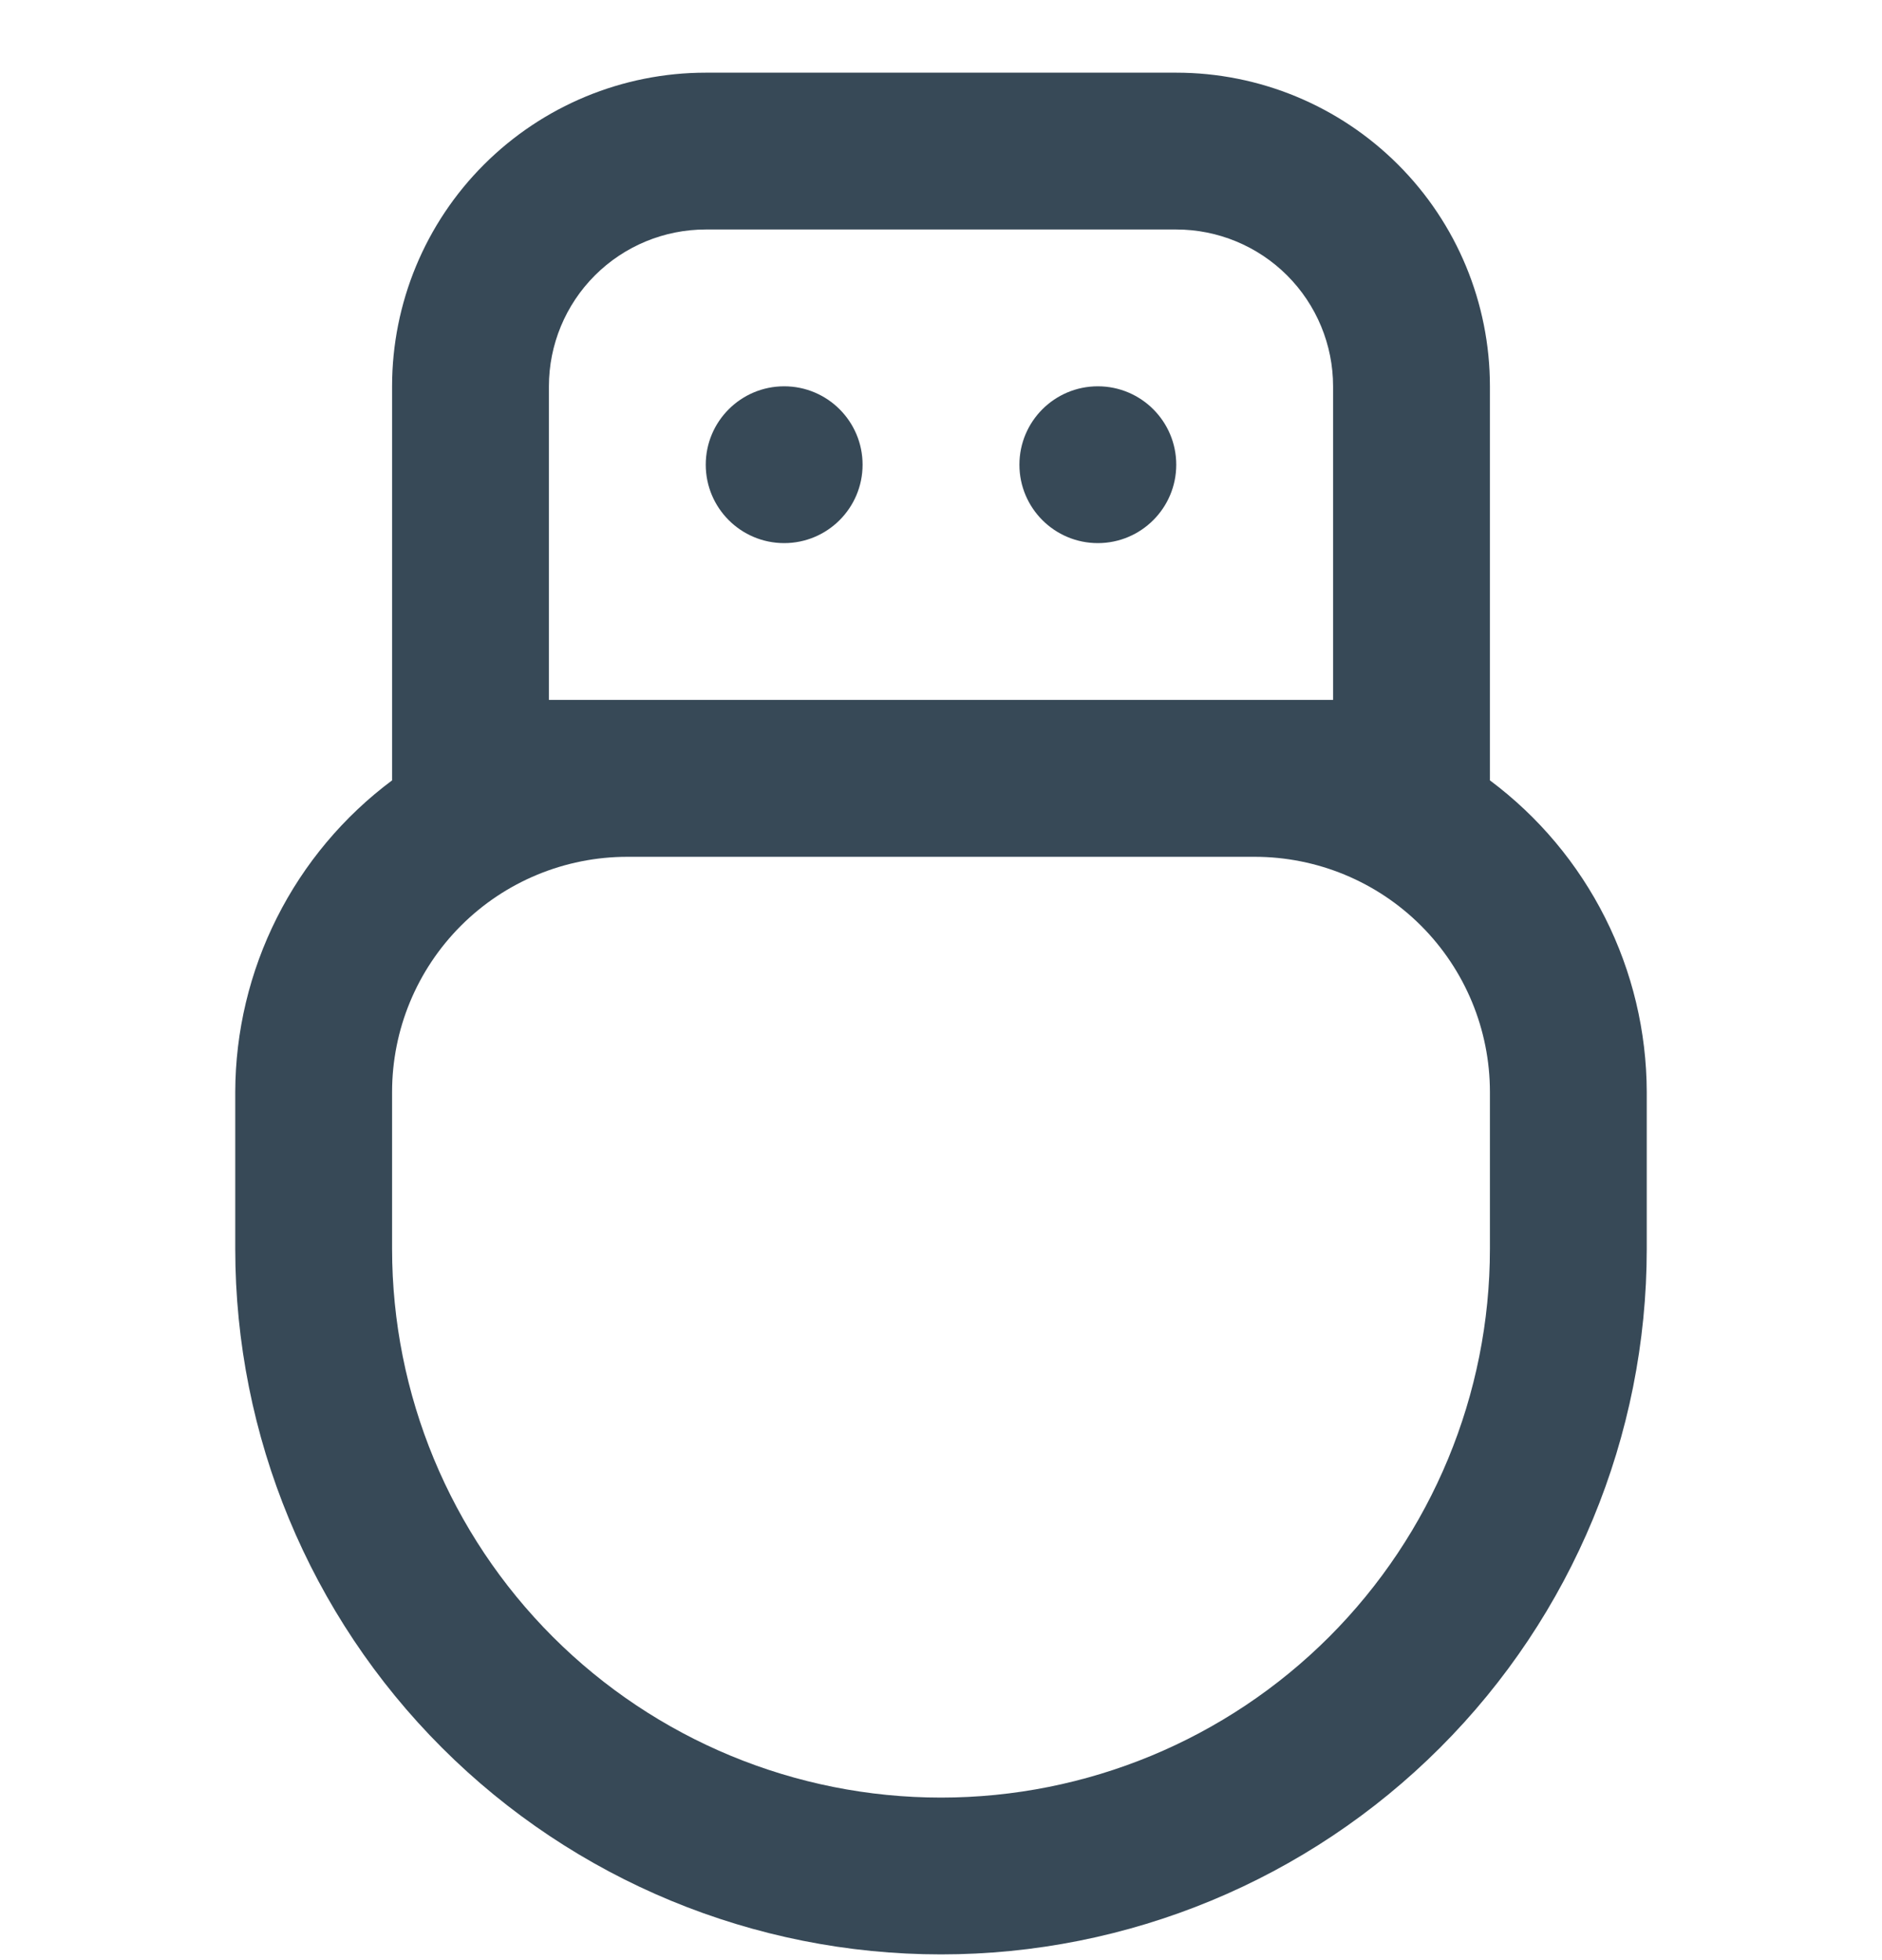<svg width="24" height="25" viewBox="0 0 24 25" fill="none" xmlns="http://www.w3.org/2000/svg">
<g clip-path="url(#clip0_507_2333)">
<path d="M19 9.953V4.927C19 3.867 18.579 2.849 17.828 2.099C17.078 1.349 16.061 0.927 15 0.927L9 0.927C7.939 0.927 6.922 1.349 6.172 2.099C5.421 2.849 5 3.867 5 4.927V9.953C4.381 10.415 3.878 11.015 3.531 11.705C3.184 12.394 3.002 13.155 3 13.928V15.928C3 18.314 3.948 20.604 5.636 22.291C7.324 23.979 9.613 24.927 12 24.927C14.387 24.927 16.676 23.979 18.364 22.291C20.052 20.604 21 18.314 21 15.928V13.928C20.998 13.155 20.816 12.394 20.469 11.705C20.122 11.015 19.619 10.415 19 9.953ZM7 8.927V4.927C7 4.397 7.211 3.888 7.586 3.513C7.961 3.138 8.47 2.927 9 2.927H15C15.53 2.927 16.039 3.138 16.414 3.513C16.789 3.888 17 4.397 17 4.927V8.927H7ZM19 15.928C19 17.784 18.262 19.564 16.95 20.877C15.637 22.19 13.857 22.927 12 22.927C10.143 22.927 8.363 22.19 7.05 20.877C5.737 19.564 5 17.784 5 15.928V13.928C5 13.132 5.316 12.369 5.879 11.806C6.441 11.244 7.204 10.928 8 10.928H16C16.796 10.928 17.559 11.244 18.121 11.806C18.684 12.369 19 13.132 19 13.928V15.928Z" fill="#374957"/>
<path d="M10 6.927C10.552 6.927 11 6.479 11 5.927C11 5.375 10.552 4.927 10 4.927C9.448 4.927 9 5.375 9 5.927C9 6.479 9.448 6.927 10 6.927Z" fill="#374957"/>
<path d="M14 6.927C14.552 6.927 15 6.479 15 5.927C15 5.375 14.552 4.927 14 4.927C13.448 4.927 13 5.375 13 5.927C13 6.479 13.448 6.927 14 6.927Z" fill="#374957"/>
</g>
<defs>
<clipPath id="clip0_507_2333">
<rect width="24" height="24" fill="white" transform="translate(0 0.927)"/>
</clipPath>
</defs>
</svg>
